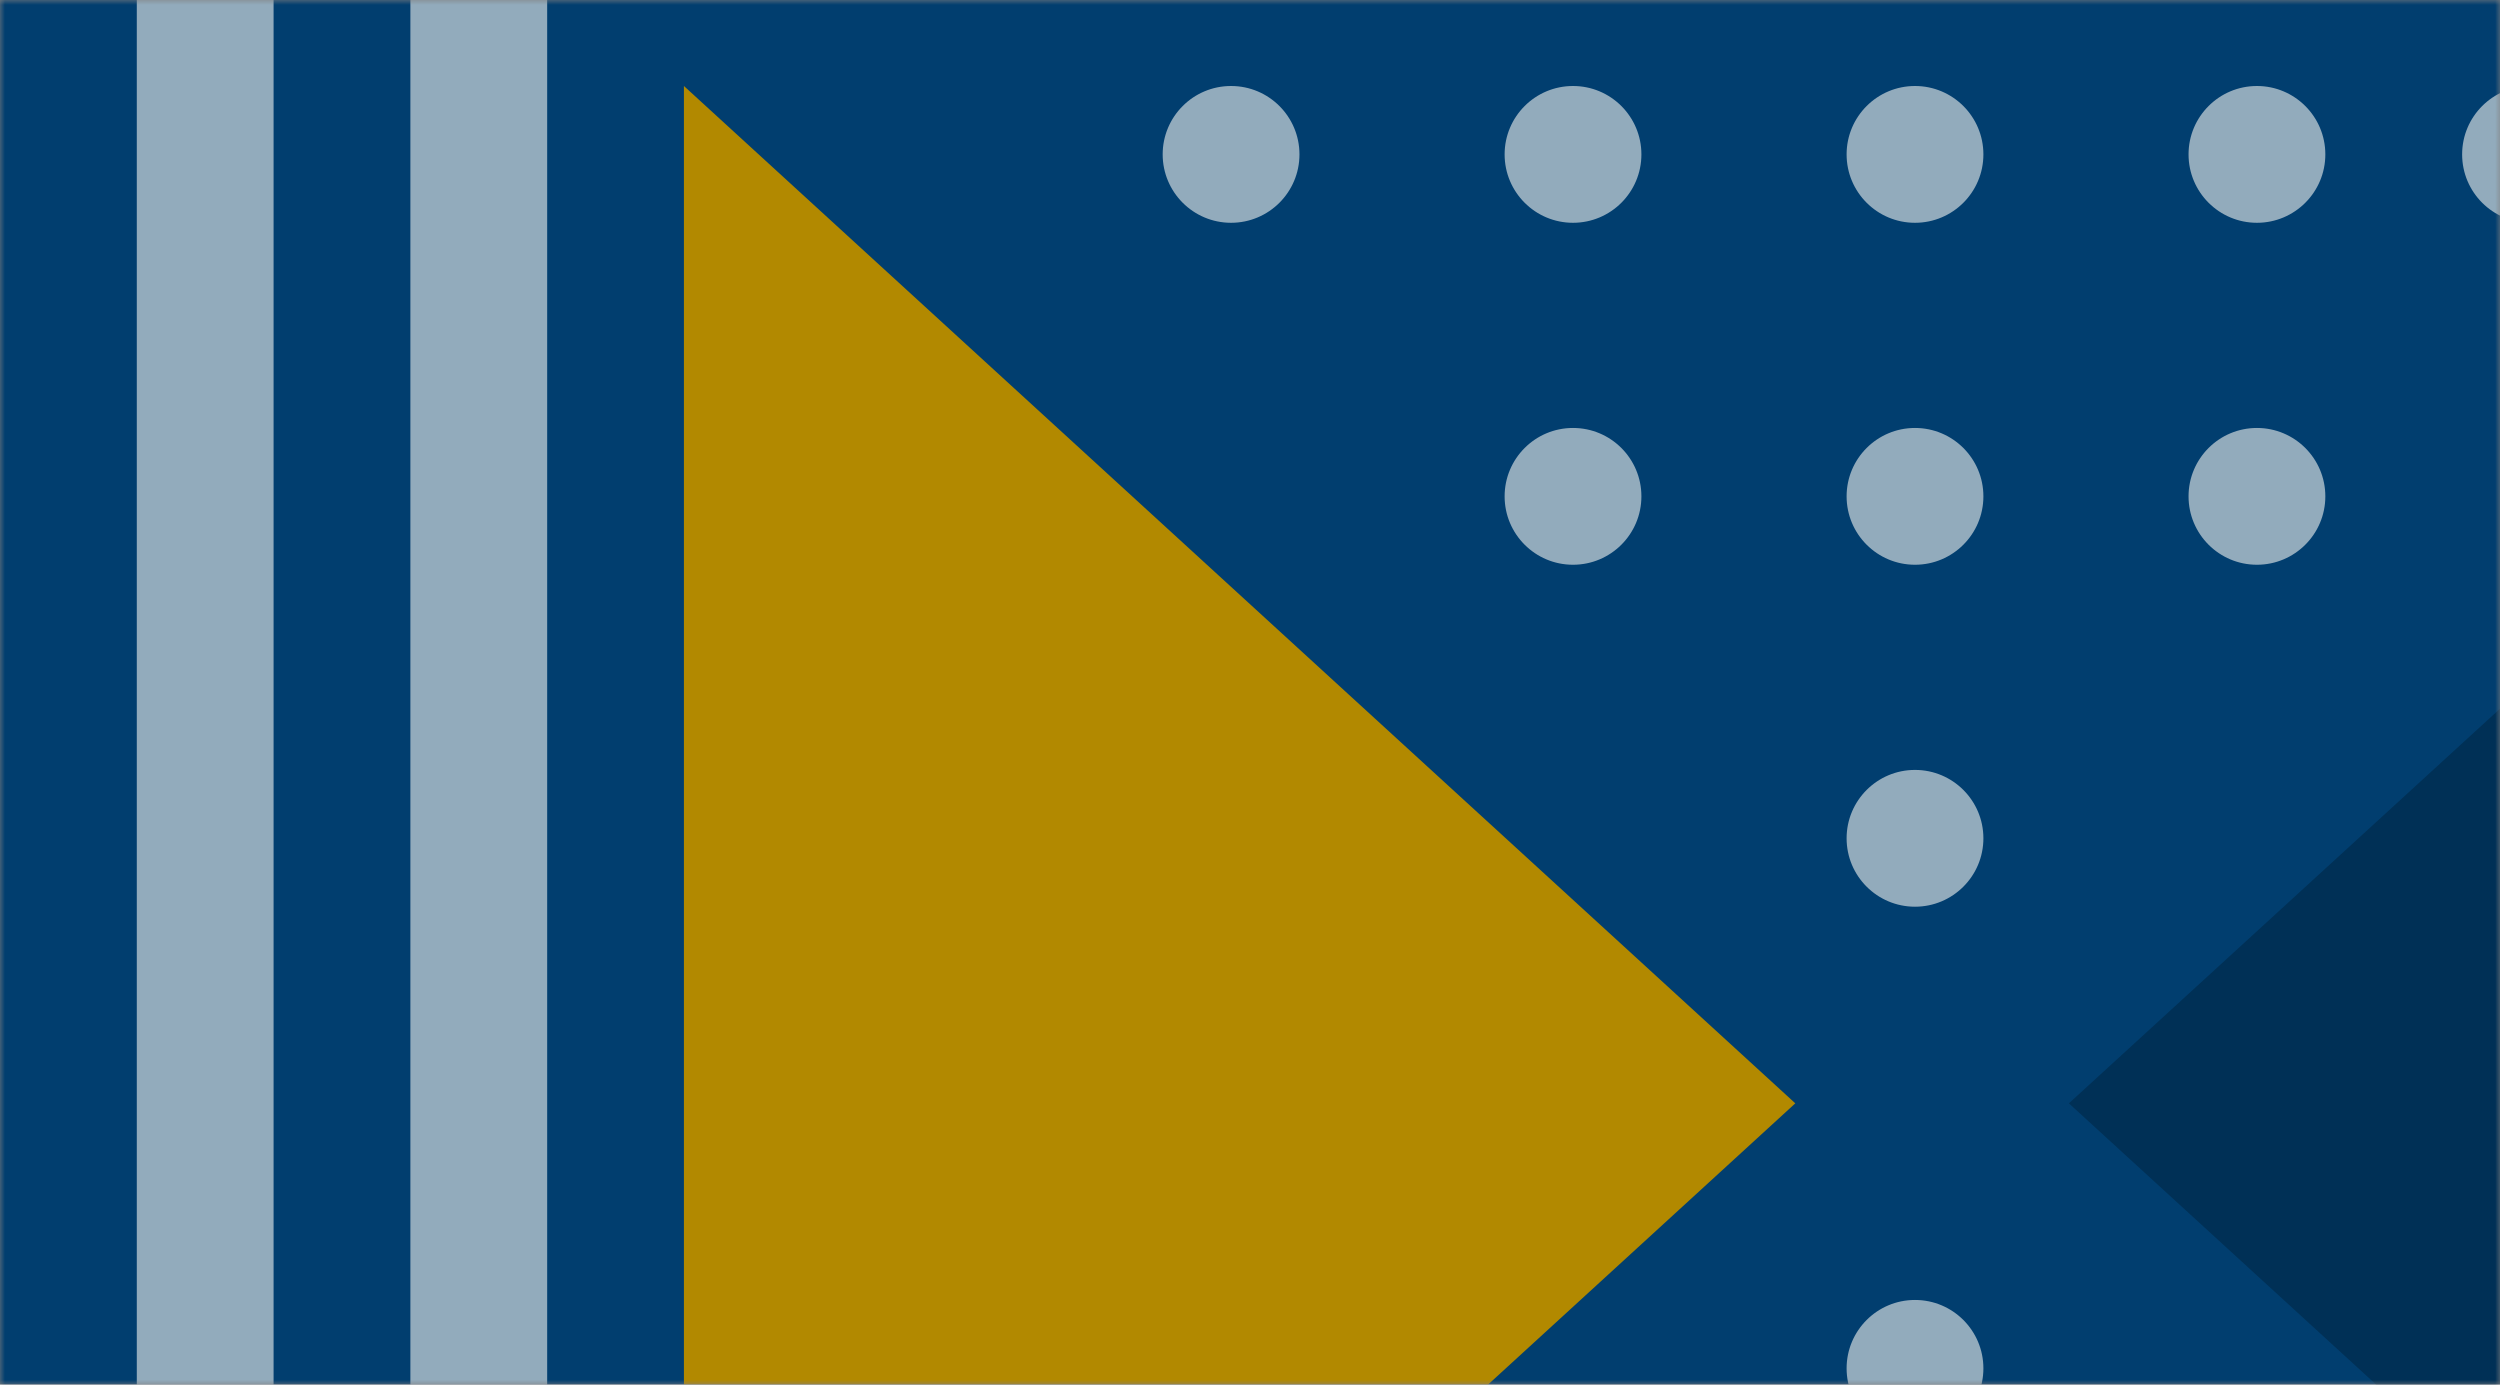<svg width="260" height="144" viewBox="0 0 260 144" fill="none" xmlns="http://www.w3.org/2000/svg">
<rect x="0" y="0" width="260" height="144" fill="#808080" stroke="none"/>
<mask id="mask0" mask-type="alpha" maskUnits="userSpaceOnUse" x="0" y="0" width="260" height="144">
<rect width="260" height="144" fill="#013E6F"/>
</mask>
<g mask="url(#mask0)">
<rect y="-189" width="461" height="376" fill="#013E6F"/>
<path d="M186.711 114.747L71.128 220.55L71.128 8.944L186.711 114.747Z" fill="#B28900"/>
<path d="M215.164 114.747L330.747 8.944L330.747 220.55L215.164 114.747Z" fill="#003056"/>
<rect opacity="0.6" x="42.68" y="-69.297" width="14.226" height="256.061" fill="#F4F3F0"/>
<rect opacity="0.6" x="14.227" y="-69.297" width="14.226" height="256.061" fill="#F4F3F0"/>
<g opacity="0.6">
<circle cx="199.16" cy="87.185" r="7.113" fill="#F4F3F0"/>
<circle cx="199.16" cy="51.621" r="7.113" fill="#F4F3F0"/>
<circle cx="163.593" cy="51.621" r="7.113" fill="#F4F3F0"/>
<circle cx="234.722" cy="51.621" r="7.113" fill="#F4F3F0"/>
<circle cx="199.16" cy="16.057" r="7.113" fill="#F4F3F0"/>
<circle cx="163.593" cy="16.057" r="7.113" fill="#F4F3F0"/>
<circle cx="234.722" cy="16.057" r="7.113" fill="#F4F3F0"/>
<circle cx="263.175" cy="16.057" r="7.113" fill="#F4F3F0"/>
<circle cx="128.031" cy="16.057" r="7.113" fill="#F4F3F0"/>
<circle r="7.113" transform="matrix(1 0 0 -1 199.16 142.309)" fill="#F4F3F0"/>
</g>
</g>
</svg>
